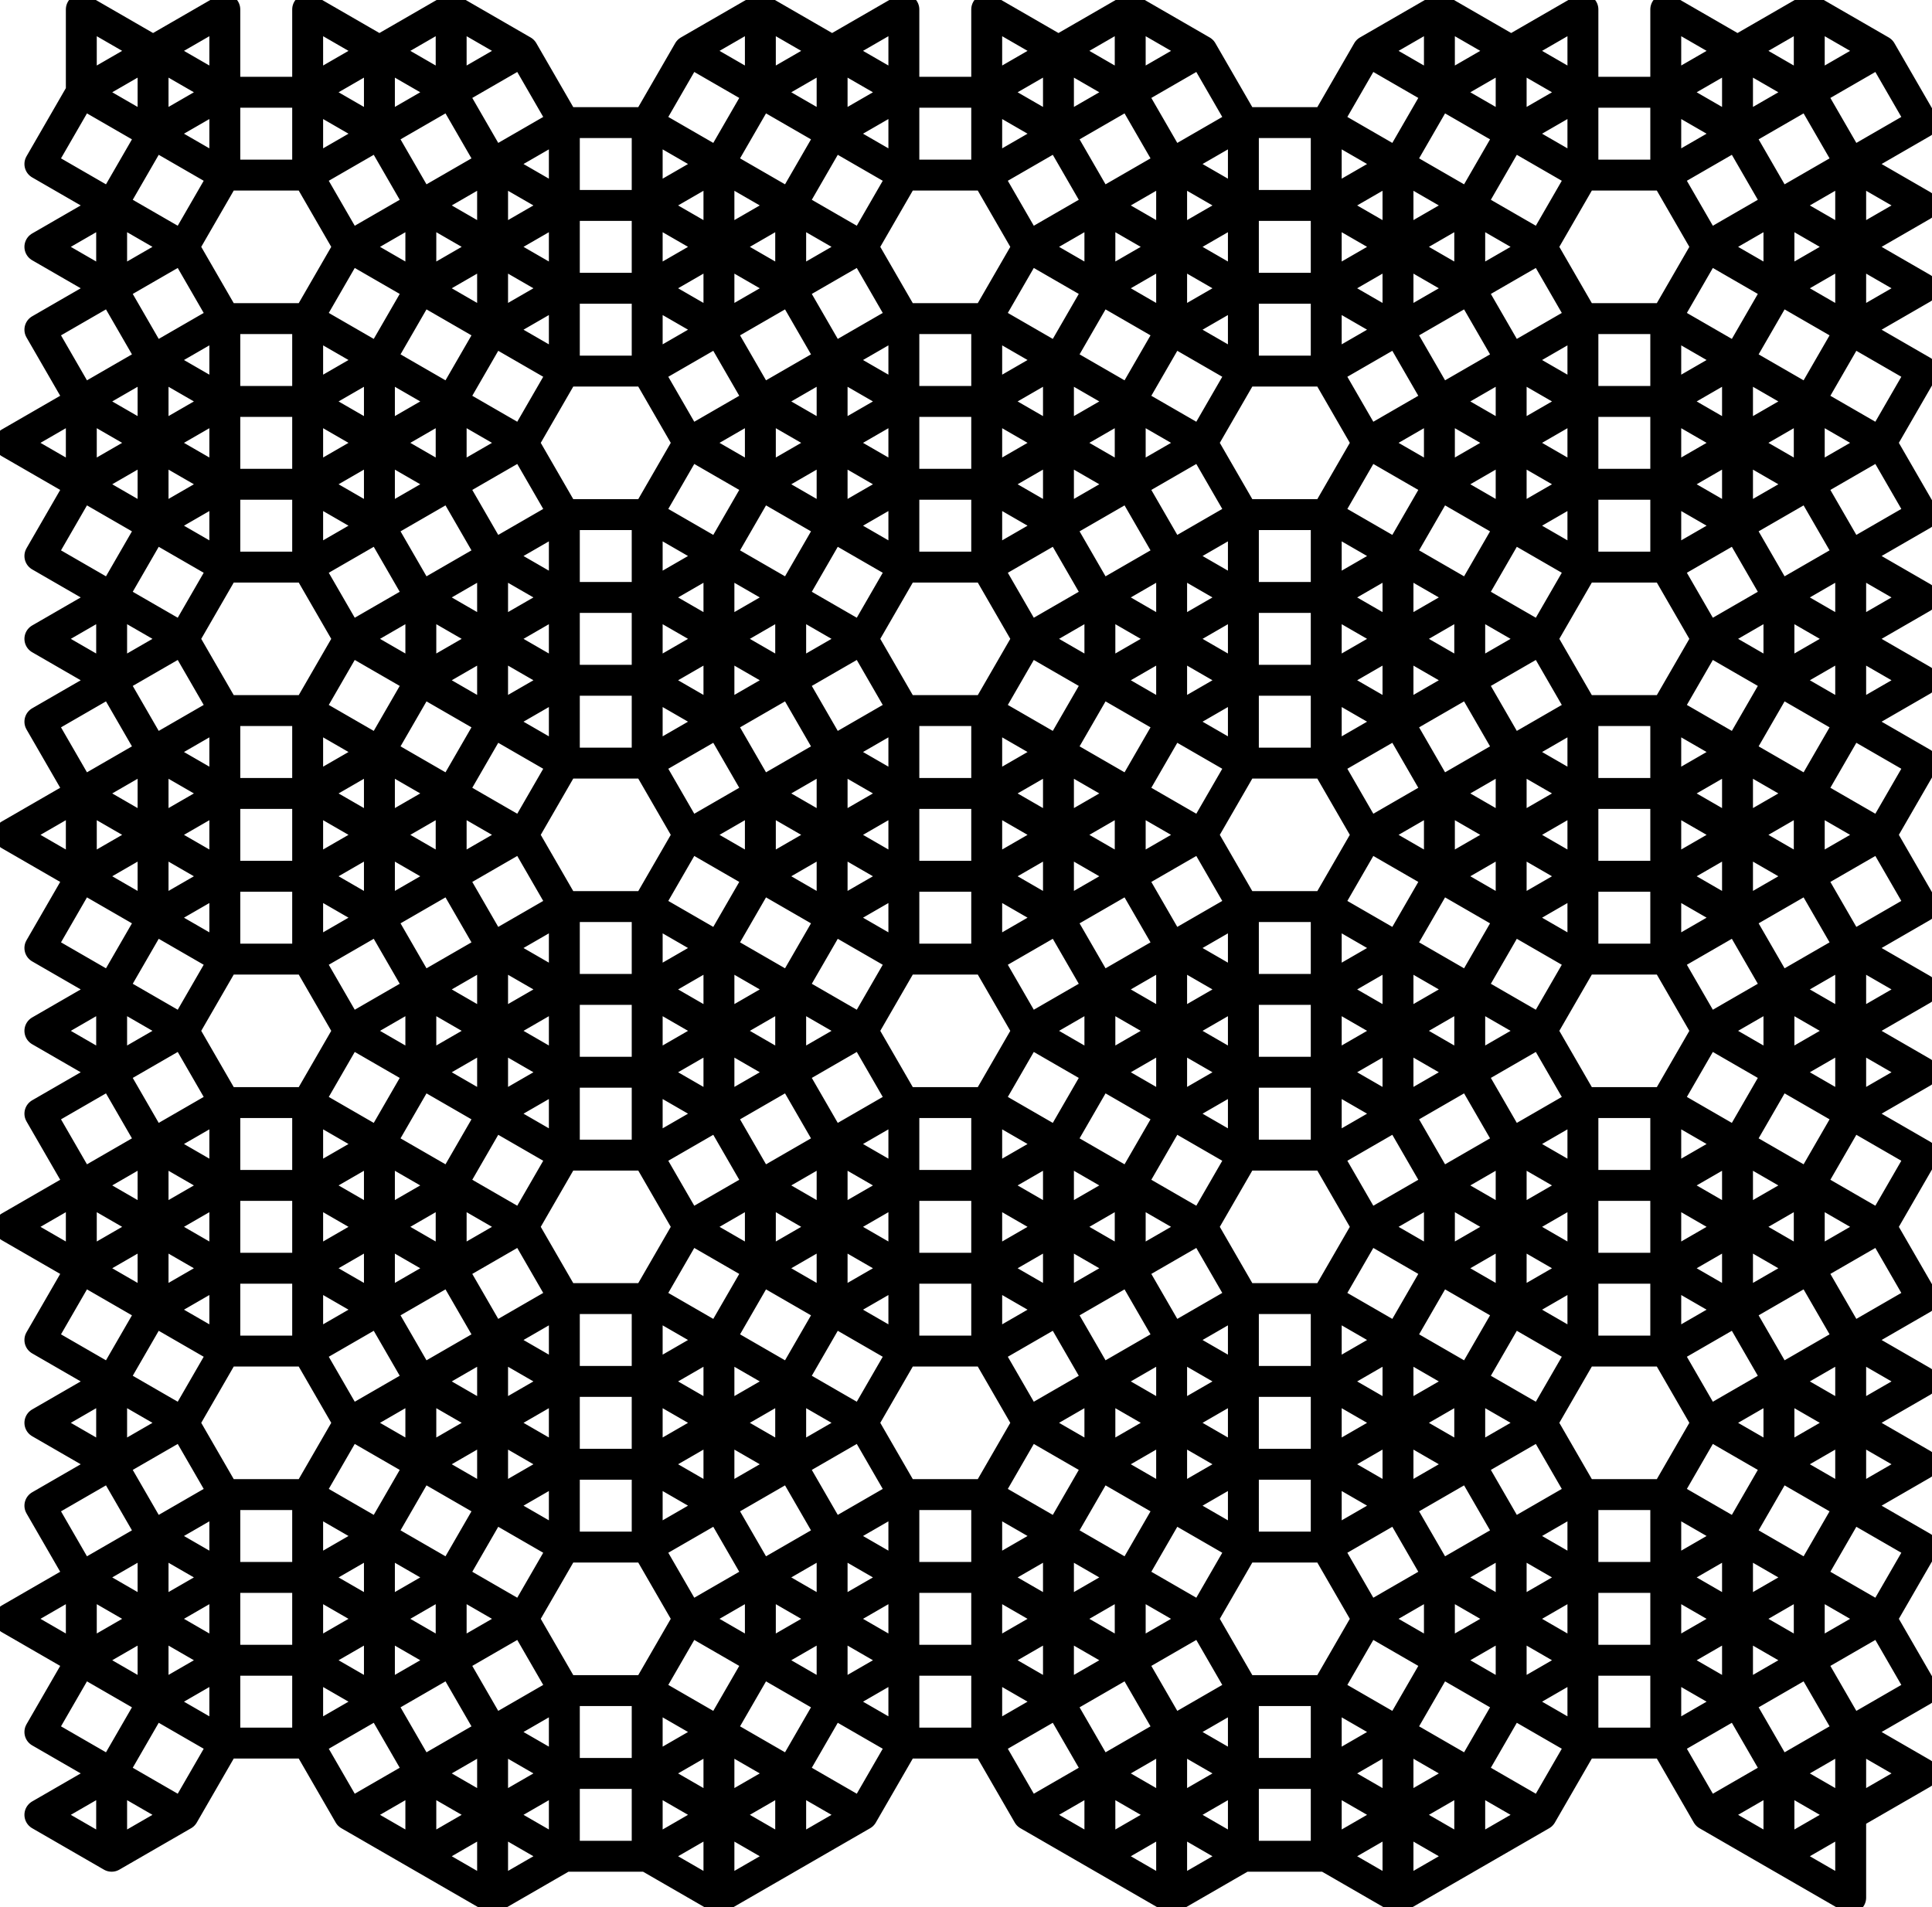 <?xml version="1.0" encoding="UTF-8" standalone="no"?>
<svg
   xmlns:dc="http://purl.org/dc/elements/1.1/"
   xmlns:cc="http://creativecommons.org/ns#"
   xmlns:rdf="http://www.w3.org/1999/02/22-rdf-syntax-ns#"
   xmlns:svg="http://www.w3.org/2000/svg"
   xmlns="http://www.w3.org/2000/svg"
   xmlns:sodipodi="http://sodipodi.sourceforge.net/DTD/sodipodi-0.dtd"
   xmlns:inkscape="http://www.inkscape.org/namespaces/inkscape"
   inkscape:version="1.0beta1 (32d4812, 2019-09-19)"
   sodipodi:docname="3-uniform_36.svg"
   id="c:\kuniform\3u\3-uniform_36.svg"
   height="987.256"
   width="1000.0"
   version="1.0">
  <defs
     id="defs117735" />
  <sodipodi:namedview
     inkscape:current-layer="c:\kuniform\3u\3-uniform_36.svg"
     inkscape:window-maximized="1"
     inkscape:window-y="23"
     inkscape:window-x="0"
     inkscape:cy="430.79884"
     inkscape:cx="423.41263"
     inkscape:zoom="0.60678067"
     showgrid="false"
     id="namedview117733"
     inkscape:window-height="1005"
     inkscape:window-width="1680"
     inkscape:pageshadow="2"
     inkscape:pageopacity="0"
     guidetolerance="10"
     gridtolerance="10"
     objecttolerance="10"
     borderopacity="1"
     inkscape:document-rotation="0"
     bordercolor="#666666"
     pagecolor="#ffffff" />
  <!-- X Coordinate transform: fx(x)=(x+95.48352)*0.8576572-->
  <!-- Y Coordinate transform: fy(y)=(1078.9036-y)*0.8576572 -->
  <path
     d="m 57.784,918.045 -37.137,21.441 m 74.275,0 L 57.784,918.045 20.647,896.603 M 957.912,84.908 995.05,106.349 M 899.333,69.212 V 26.329 m -841.549,80.02 -37.137,21.442 m 900.127,833.137 37.138,-21.442 m 0,-42.883 37.138,21.442 m -74.276,0 v 42.883 m -37.137,-21.442 37.137,-21.441 37.138,-21.442 37.138,-21.441 m -74.276,-768.813 37.138,21.442 37.138,21.441 M 782.175,26.329 819.312,47.77 M 57.784,149.232 20.647,127.791 m 0,42.883 37.137,-21.442 37.138,-21.441 21.441,-37.138 V 47.77 4.887 M 233.522,47.77 V 4.887 M 159.246,47.77 196.384,69.212 M 270.659,26.329 233.522,47.77 196.384,69.212 159.246,90.653 H 116.363 L 79.226,69.212 42.088,47.77 M 79.226,69.212 V 26.329 M 42.088,859.466 v -42.883 m 37.138,64.324 37.137,-21.441 m 101.462,58.579 v 42.883 M 957.912,170.674 995.05,149.232 M 862.195,47.77 l 37.138,21.442 21.441,37.137 v 42.883 M 995.05,192.115 957.912,170.674 920.774,149.232 883.637,127.791 862.195,90.653 V 47.77 4.887 M 745.037,47.77 V 4.887 M 936.47,859.466 v -42.883 m -74.275,42.883 37.138,21.441 M 707.899,26.329 l 37.138,21.441 37.138,21.442 37.137,21.441 h 42.883 L 899.333,69.212 936.47,47.77 973.608,26.329 M 760.733,918.045 v 42.883 M 79.226,795.141 v 42.883 42.883 l -21.442,37.138 v 42.883 m -37.137,-64.325 21.441,-37.137 37.138,-21.442 37.137,-21.441 m 42.883,42.883 37.138,21.441 M 936.47,47.77 V 4.887 m -681.507,891.716 37.138,21.442 M 393.563,47.77 V 4.887 M 42.088,250.694 v -42.883 m 37.138,-21.441 37.137,21.441 m 138.6,-122.903 37.138,21.441 m -74.276,42.883 V 106.349 M 57.784,309.273 20.647,330.715 M 57.784,352.156 20.647,330.715 M 42.088,453.618 V 410.735 M 57.784,758.004 20.647,736.562 m 37.137,-21.441 -37.137,21.441 m 21.441,-80.02 V 613.659 M 57.784,512.197 20.647,533.638 M 57.784,555.08 20.647,533.638 m 937.265,245.807 37.138,-21.441 m -37.138,-64.325 37.138,21.442 m -37.138,-427.289 37.138,21.441 m -37.138,64.324 37.138,-21.441 M 957.912,576.521 995.05,555.08 m -37.138,-64.324 37.138,21.441 m -95.717,282.944 v 42.883 42.883 l 21.441,37.138 37.138,21.441 37.138,-21.441 m -212.875,-37.138 37.137,-21.441 m -132.854,58.579 37.138,21.441 37.137,21.442 m -601.487,-144.345 37.138,21.441 37.138,21.442 M 116.363,4.887 79.226,26.329 42.088,47.77 m 292.895,870.275 37.138,21.441 37.138,21.442 M 936.47,250.694 v -42.883 m -74.275,0 37.138,-21.441 M 584.996,47.77 V 4.887 m 175.737,144.345 v -42.883 m -74.275,0 37.138,-21.441 M 430.7,26.329 467.838,47.77 M 430.7,69.212 V 26.329 m -95.717,80.02 37.138,-21.441 M 79.226,272.135 V 229.253 186.37 L 57.784,149.232 V 106.349 L 79.226,69.212 116.363,47.77 m 42.883,160.041 37.138,-21.441 M 292.101,149.232 254.963,127.791 217.825,106.349 196.384,69.212 V 26.329 M 79.226,475.059 v -42.882 -42.883 m -58.579,304.385 37.137,21.442 37.138,21.441 21.441,37.138 v 42.883 42.883 42.883 L 94.922,939.486 57.784,960.928 20.647,939.486 M 79.226,677.983 V 635.1 592.218 m 841.548,165.786 37.138,-21.442 37.138,-21.441 m -132.855,101.462 37.138,-21.442 21.441,-37.137 v -42.883 m 15.696,-58.579 v -42.883 m -15.696,-304.386 37.138,21.442 37.138,21.441 M 936.47,453.618 V 410.735 M 920.774,555.08 957.912,533.638 995.05,512.197 M 20.647,84.908 42.088,47.77 V 4.887 m 527.212,956.041 37.137,-21.442 37.138,-21.441 m 101.462,-58.579 37.138,-21.442 37.137,-21.441 m -585.79,0 v 42.883 l 21.441,37.137 v 42.883 42.883 m 37.138,-21.441 V 918.045 875.162 L 270.659,838.024 233.522,816.583 196.384,795.141 159.246,773.7 H 116.363 L 79.226,795.141 42.088,816.583 4.95,838.024 m 404.309,80.021 v 42.883 m -191.434,0 37.138,-21.442 37.138,-21.441 h 42.882 l 37.138,-21.442 m -191.433,42.883 37.137,-21.441 37.138,-21.442 37.138,-21.441 h 42.882 l 37.138,21.441 37.138,21.442 37.137,21.441 M 899.333,272.135 V 229.253 186.37 l 21.441,-37.138 37.138,-21.441 37.138,-21.442 m -74.276,245.807 v -42.883 l -21.441,-37.138 -37.138,-21.441 m -80.02,-64.324 37.137,21.441 M 510.721,47.77 547.858,69.212 m 58.579,15.696 37.138,21.441 m 80.021,64.325 V 127.791 84.908 L 745.037,47.77 782.175,26.329 819.312,4.887 m -484.329,144.345 37.138,-21.441 37.138,-21.442 M 20.647,373.597 57.784,352.156 94.922,330.715 116.363,293.577 V 250.694 207.811 164.928 L 94.922,127.791 57.784,106.349 20.647,84.908 m 138.599,165.786 37.138,-21.441 37.138,-21.442 M 116.363,410.735 79.226,389.294 57.784,352.156 v -42.883 l 21.442,-37.138 37.137,-21.441 M 20.647,576.521 57.784,555.08 94.922,533.638 116.363,496.501 V 453.618 410.735 367.852 L 94.922,330.715 57.784,309.273 20.647,287.832 m 95.716,368.71 -37.137,21.441 -21.442,37.138 v 42.883 l 21.442,37.137 37.137,21.442 h 42.883 l 37.138,-21.442 M 116.363,613.659 79.226,592.218 57.784,555.08 v -42.883 l 21.442,-37.138 37.137,-21.441 m -95.716,37.138 37.137,21.441 37.138,21.441 21.441,37.138 v 42.883 42.883 42.883 l -21.441,37.137 -37.138,21.442 -37.137,21.441 m 974.403,-107.207 -37.138,21.441 -37.138,21.442 -37.137,21.441 -21.442,37.138 v 42.883 42.883 42.883 l 21.442,37.137 37.137,21.442 37.138,21.441 M 899.333,677.983 V 635.1 592.218 m 0,-117.159 V 432.177 389.294 M 995.05,63.466 973.608,26.329 936.47,4.887 899.333,26.329 862.195,47.77 H 819.312 L 782.175,69.212 M 569.3,918.045 v 42.883 m 37.137,-64.325 37.138,21.442 h 42.883 l 37.138,-21.442 m -191.434,42.883 37.138,-21.441 37.137,-21.442 37.138,-21.441 h 42.883 l 37.138,21.441 37.137,21.442 37.138,21.441 m -15.696,-144.345 37.137,21.442 h 42.883 l 37.138,21.441 37.137,21.442 21.442,37.137 v 42.883 42.883 M 745.037,816.583 v 42.883 l -21.441,37.137 v 42.883 42.883 M 995.05,875.162 973.608,838.024 936.47,816.583 899.333,795.141 862.195,773.7 h -42.883 l -37.137,21.441 -37.138,21.442 -37.138,21.441 -21.441,37.138 v 42.883 42.883 M 995.05,395.039 957.912,373.597 920.774,352.156 883.637,330.715 862.195,293.577 v -42.883 -42.883 -42.883 l 21.442,-37.137 37.137,-21.442 37.138,-21.441 37.138,-21.442 m -250.013,144.345 37.138,21.442 37.137,21.441 M 356.425,26.329 393.563,47.77 430.7,69.212 467.838,90.653 h 42.883 L 547.858,69.212 584.996,47.77 622.134,26.329 m -52.834,80.02 37.137,21.442 37.138,21.441 m -388.612,21.442 37.138,-21.442 h 42.882 l 37.138,21.442 M 467.838,4.887 V 47.77 90.653 l -21.442,37.138 -37.137,21.441 -37.138,21.442 -37.138,21.441 H 292.101 L 254.963,170.674 217.825,149.232 180.688,127.791 159.246,90.653 V 47.77 4.887 m 37.138,267.248 -37.138,-21.441 H 116.363 L 79.226,229.253 42.088,207.811 20.647,170.674 M 159.246,4.887 l 37.138,21.442 37.138,21.441 21.441,37.138 v 42.883 42.883 l -21.441,37.137 v 42.883 M 4.95,229.253 l 37.138,21.441 37.138,21.441 37.137,21.442 h 42.883 l 37.138,-21.442 37.138,-21.441 37.137,-21.441 21.442,-37.138 V 149.232 106.349 63.466 L 270.659,26.329 233.522,4.887 196.384,26.329 159.246,47.77 H 116.363 L 79.226,26.329 42.088,4.887 m 820.107,651.655 37.138,21.441 21.441,37.138 37.138,21.441 37.138,21.442 M 862.195,613.659 899.333,592.218 920.774,555.08 v -42.883 m 74.276,-42.883 -37.138,21.442 -37.138,21.441 -37.137,21.441 -21.442,37.138 v 42.883 42.883 42.883 l 21.442,37.137 37.137,21.442 37.138,21.441 37.138,21.442 m -132.855,-390.152 37.138,-21.441 21.441,-37.138 37.138,-21.441 37.138,-21.442 m -132.855,144.345 37.138,21.441 21.441,37.138 37.138,21.441 37.138,21.442 m 0,42.883 -37.138,-21.442 -37.138,-21.441 -37.137,-21.442 -21.442,-37.137 v -42.883 -42.883 -42.883 l 21.442,-37.137 37.137,-21.442 37.138,-21.441 37.138,-21.442 M 217.825,758.004 v -42.883 m 37.138,64.324 37.138,-21.441 M 430.7,880.907 467.838,859.466 m -74.275,0 V 816.583 M 862.195,4.887 899.333,26.329 936.47,47.77 957.912,84.908 v 42.883 42.883 l -21.442,37.137 -37.137,21.442 -37.138,21.441 h -42.883 l -37.137,21.441 m -95.717,-122.903 37.138,21.442 21.441,37.137 v 42.883 M 686.458,106.349 v 42.883 42.883 l 21.441,37.138 37.138,21.441 37.138,21.441 37.137,21.442 h 42.883 l 37.138,-21.442 37.137,-21.441 37.138,-21.441 21.442,-37.138 M 569.3,149.232 V 106.349 L 547.858,69.212 V 26.329 m 138.6,80.02 V 63.466 l 21.441,-37.137 37.138,-21.442 37.138,21.442 v 42.883 l -21.442,37.137 -37.137,21.442 -37.138,21.441 h -42.883 l -37.138,21.442 M 510.721,4.887 V 47.77 90.653 l 21.441,37.138 37.138,21.441 37.137,21.442 37.138,21.441 h 42.883 l 37.138,-21.441 37.137,-21.442 37.138,-21.441 21.441,-37.138 V 47.77 4.887 m -660.066,405.848 37.138,-21.441 m -37.138,64.324 37.138,21.441 m -37.138,181.483 37.138,21.441 m -37.138,-64.324 37.138,-21.441 m 314.337,267.248 37.137,21.441 m 37.138,-21.441 v -42.883 m 175.737,-58.579 v -42.883 m -505.77,-21.442 v 42.883 42.883 l -21.441,37.138 -37.138,21.441 -37.138,21.442 H 116.363 L 79.226,838.024 42.088,816.583 20.647,779.445 m 314.336,-21.441 37.138,21.441 m 95.717,37.138 -37.138,21.441 -37.137,21.442 -21.442,37.137 v 42.883 42.883 M 430.7,186.37 l 37.138,21.441 m -74.275,42.883 V 207.811 M 217.825,352.156 v -42.883 m 37.138,-21.441 37.138,21.441 m -271.454,64.324 21.441,37.138 37.138,21.442 37.137,21.441 h 42.883 l 37.138,-21.441 37.138,-21.442 M 217.825,555.08 V 512.197 M 20.647,693.679 42.088,656.542 79.226,635.1 116.363,613.659 h 42.883 l 37.138,21.441 37.138,21.442 m 58.579,58.579 -37.138,-21.442 -21.441,-37.137 v -42.883 m 548.653,64.324 37.137,-21.441 m -37.137,-64.324 37.137,21.441 m -37.137,-224.365 37.137,21.441 m -308.591,405.848 37.137,21.441 37.138,21.442 21.441,37.137 v 42.883 42.883 M 430.7,795.141 l 37.138,21.442 h 42.883 l 37.137,-21.442 m 58.579,-15.696 37.138,-21.441 m 80.021,21.441 v -42.883 -42.883 m -388.613,21.442 37.138,21.441 37.138,21.442 M 760.733,352.156 v -42.883 m -74.275,0 37.138,-21.441 M 510.721,207.811 547.858,186.37 m 37.138,64.324 V 207.811 M 467.838,250.694 430.7,229.253 393.563,207.811 372.121,170.674 V 127.791 84.908 L 393.563,47.77 430.7,26.329 m -95.717,282.944 37.138,-21.441 m -351.474,0 21.441,-37.138 37.138,-21.441 37.137,-21.442 h 42.883 l 37.138,21.442 37.138,21.441 21.441,37.138 v 42.883 42.882 m -21.441,80.021 v -42.883 l 21.441,-37.138 37.138,-21.441 M 254.963,576.521 V 533.638 490.756 M 4.95,635.1 42.088,613.659 79.226,592.218 116.363,570.776 h 42.883 l 37.138,21.442 37.138,21.441 37.137,21.441 21.442,37.138 v 42.883 42.883 42.883 l -21.442,37.137 -37.137,21.442 -37.138,21.441 -37.138,21.442 H 116.363 L 79.226,880.907 42.088,859.466 4.95,838.024 M 745.037,656.542 782.175,635.1 819.312,613.659 h 42.883 l 37.138,21.441 37.137,21.442 21.442,37.137 v 42.883 42.883 l -21.442,37.138 -37.137,21.441 -37.138,21.442 h -42.883 l -37.137,-21.442 -37.138,-21.441 -21.441,-37.138 -37.138,-21.441 m 0,-42.883 37.138,-21.442 21.441,-37.137 v -42.883 m 15.696,-58.579 v -42.883 m -15.696,-101.462 37.138,21.442 37.137,21.441 M 643.575,960.928 V 918.045 875.162 L 622.134,838.024 584.996,816.583 547.858,795.141 510.721,773.7 h -42.883 l -37.138,21.441 -37.137,21.442 -37.138,21.441 -21.442,37.138 v 42.883 42.883 M 569.3,758.004 l 37.137,-21.442 37.138,-21.441 m -271.454,-21.442 -37.138,21.442 h -42.882 l -37.138,21.441 -37.138,21.442 -21.441,37.137 v 42.883 42.883 l 21.441,37.138 37.138,21.441 37.138,21.442 m 42.882,0 37.138,-21.442 37.138,-21.441 21.441,-37.138 V 838.024 795.141 L 409.259,758.004 V 715.121 M 180.688,939.486 159.246,902.349 V 859.466 816.583 773.7 l 21.442,-37.138 37.137,-21.441 37.138,-21.442 37.138,-21.441 h 42.882 l 37.138,21.441 37.138,21.442 37.137,21.441 21.442,37.138 v 42.883 42.883 42.883 l -21.442,37.137 -37.137,21.442 -37.138,21.441 -37.138,-21.441 h -42.882 l -37.138,21.441 -37.138,-21.441 z m 601.487,-464.427 37.137,-21.441 h 42.883 l 37.138,-21.441 37.137,-21.442 21.442,-37.138 V 330.715 287.832 L 936.47,250.694 899.333,229.253 862.195,207.811 h -42.883 l -37.137,21.442 -37.138,21.441 -21.441,37.138 v 42.883 42.882 m -37.138,-21.441 37.138,21.441 21.441,37.138 v 42.883 m -138.6,-165.786 37.138,21.441 M 510.721,4.887 l 37.137,21.442 37.138,21.441 21.441,37.138 v 42.883 42.883 l -21.441,37.137 -37.138,21.442 -37.137,21.441 m -80.021,21.441 37.138,-21.441 h 42.883 l 37.137,21.441 m -212.875,80.021 37.138,-21.441 37.138,-21.442 M 4.95,432.177 l 37.138,21.441 37.138,21.441 37.137,21.442 h 42.883 l 37.138,-21.442 37.138,-21.441 37.137,-21.441 21.442,-37.138 V 352.156 309.273 266.39 L 270.659,229.253 233.522,207.811 196.384,186.37 159.246,164.928 H 116.363 L 79.226,186.37 42.088,207.811 4.95,229.253 m 15.697,261.503 21.441,-37.138 37.138,-21.441 37.137,-21.442 h 42.883 l 37.138,21.442 37.138,21.441 21.441,37.138 37.138,21.441 m 0,42.883 -37.138,21.441 -21.441,37.138 -37.138,21.441 -37.138,21.442 H 116.363 L 79.226,635.1 42.088,613.659 20.647,576.521 M 4.95,635.1 l 37.138,21.442 37.138,21.441 37.137,21.442 h 42.883 l 37.138,-21.442 37.138,-21.441 37.137,-21.442 21.442,-37.137 V 555.08 512.197 469.314 L 270.659,432.177 233.522,410.735 196.384,389.294 159.246,367.852 H 116.363 L 79.226,389.294 42.088,410.735 4.95,432.177 M 995.05,672.238 973.608,635.1 936.47,613.659 899.333,592.218 862.195,570.776 h -42.883 l -37.137,21.442 -37.138,21.441 -37.138,21.441 -21.441,37.138 v 42.883 42.883 42.883 l 21.441,37.137 37.138,21.442 37.138,21.441 37.137,21.442 h 42.883 l 37.138,-21.442 37.137,-21.441 37.138,-21.442 21.442,-37.137 M 723.596,576.521 V 533.638 490.756 M 569.3,715.121 v 42.883 l -21.442,37.137 v 42.883 42.883 l 21.442,37.138 37.137,21.441 37.138,21.442 m 42.883,0 37.138,-21.442 37.137,-21.441 21.442,-37.138 V 838.024 795.141 L 760.733,758.004 723.596,736.562 686.458,715.121 H 643.575 L 606.437,693.679 M 510.721,816.583 V 773.7 l 21.441,-37.138 37.138,-21.441 37.137,-21.442 37.138,-21.441 h 42.883 l 37.138,21.441 37.137,21.442 37.138,21.441 21.441,37.138 v 42.883 42.883 42.883 l -21.441,37.137 -37.138,21.442 -37.137,21.441 -37.138,-21.441 H 643.575 L 606.437,982.369 569.3,960.928 532.162,939.486 510.721,902.349 V 859.466 Z M 995.05,266.39 973.608,229.253 936.47,207.811 899.333,186.37 862.195,164.928 h -42.883 l -37.137,21.442 -37.138,21.441 -37.138,21.442 -21.441,37.137 v 42.883 42.883 42.883 l 21.441,37.138 37.138,21.441 37.138,21.441 37.137,21.442 h 42.883 l 37.138,-21.442 37.137,-21.441 37.138,-21.441 21.442,-37.138 m -425.75,-85.766 37.137,21.442 37.138,21.441 M 409.259,149.232 V 106.349 L 430.7,69.212 467.838,47.77 h 42.883 l 37.137,-21.441 37.138,-21.442 37.138,21.442 21.441,37.137 v 42.883 42.883 42.883 l -21.441,37.138 -37.138,21.441 -37.138,21.441 -37.137,21.442 H 467.838 L 430.7,272.135 393.563,250.694 356.425,229.253 334.983,192.115 V 149.232 106.349 63.466 L 356.425,26.329 393.563,4.887 430.7,26.329 467.838,4.887 M 409.259,352.156 V 309.273 L 430.7,272.135 V 229.253 186.37 l -21.441,-37.138 -37.138,-21.441 -37.138,-21.442 h -42.882 l -37.138,21.442 -37.138,21.441 -21.441,37.138 v 42.883 42.882 l 21.441,37.138 37.138,21.442 37.138,21.441 h 42.882 l 37.138,21.441 m -154.296,-21.441 37.138,21.441 37.138,21.442 h 42.882 l 37.138,-21.442 37.138,-21.441 37.137,-21.441 21.442,-37.138 V 250.694 207.811 164.928 L 446.396,127.791 409.259,106.349 372.121,84.908 334.983,63.466 h -42.882 l -37.138,21.442 -37.138,21.441 -37.137,21.442 -21.442,37.137 v 42.883 42.883 42.883 l 21.442,37.138 z m 468.633,160.041 37.138,-21.441 21.441,-37.138 37.138,-21.441 37.137,-21.442 h 42.883 l 37.138,21.442 37.137,21.441 21.442,37.138 v 42.882 42.883 L 936.47,613.659 899.333,635.1 862.195,656.542 H 819.312 L 782.175,635.1 745.037,613.659 723.596,576.521 686.458,555.08 M 995.05,469.314 973.608,432.177 936.47,410.735 899.333,389.294 862.195,367.852 h -42.883 l -37.137,21.442 -37.138,21.441 -37.138,21.442 -21.441,37.137 v 42.883 42.883 42.883 l 21.441,37.137 37.138,21.442 37.138,21.441 37.137,21.442 h 42.883 L 899.333,677.983 936.47,656.542 973.608,635.1 995.05,597.963 M 393.563,656.542 V 613.659 M 569.3,352.156 V 309.273 L 547.858,272.135 V 229.253 186.37 l 21.442,-37.138 37.137,-21.441 37.138,-21.442 h 42.883 l 37.138,21.442 37.137,21.441 21.442,37.138 v 42.883 42.882 l -21.442,37.138 -37.137,21.442 -37.138,21.441 h -42.883 l -37.138,21.441 m -74.275,-42.882 -21.441,-37.138 v -42.883 -42.883 -42.883 l 21.441,-37.137 37.138,-21.442 37.137,-21.441 37.138,-21.442 h 42.883 l 37.138,21.442 37.137,21.441 37.138,21.442 21.441,37.137 v 42.883 42.883 42.883 l -21.441,37.138 -37.138,21.441 -37.137,21.441 -37.138,21.442 H 643.575 L 606.437,373.597 569.3,352.156 Z m -197.179,181.482 37.138,-21.441 m 138.6,165.786 37.137,21.441 m 37.138,-21.441 V 613.659 M 430.7,677.983 V 635.1 592.218 m 80.021,-224.366 h -42.883 l -37.138,21.442 -37.137,21.441 -37.138,21.442 -21.442,37.137 v 42.883 42.883 42.883 l 21.442,37.137 37.138,21.442 37.137,21.441 37.138,21.442 h 42.883 l 37.137,-21.442 37.138,-21.441 37.138,-21.442 21.441,-37.137 V 555.08 512.197 469.314 l -21.441,-37.137 -37.138,-21.442 -37.138,-21.441 z m -80.021,21.442 37.138,21.441 m -132.855,144.345 37.138,-21.442 37.138,-21.441 m 58.579,144.345 -37.138,21.441 -21.441,37.138 -37.138,21.441 -37.138,21.442 H 292.101 L 254.963,736.562 217.825,715.121 196.384,677.983 V 635.1 592.218 l 21.441,-37.138 37.138,-21.442 37.138,-21.441 h 42.882 l 37.138,21.441 37.138,21.442 m 197.178,21.441 37.138,-21.441 m -37.138,-64.324 37.138,21.441 m -132.854,101.462 37.137,21.441 37.138,21.442 21.441,37.137 v 42.883 42.883 l -21.441,37.138 -37.138,21.441 -37.137,21.442 H 467.838 L 430.7,838.024 393.563,816.583 372.121,779.445 V 736.562 693.679 L 393.563,656.542 430.7,635.1 467.838,613.659 M 584.996,453.618 v -42.883 m -74.275,0 37.137,-21.441 m -154.295,64.324 37.137,-21.441 37.138,-21.442 h 42.883 l 37.137,21.442 37.138,21.441 m -191.433,-42.883 37.137,21.442 37.138,21.441 M 430.7,475.059 v -42.882 -42.883 l -21.441,-37.138 -37.138,-21.441 -37.138,-21.442 h -42.882 l -37.138,21.442 -37.138,21.441 -21.441,37.138 v 42.883 42.882 l 21.441,37.138 37.138,21.441 37.138,21.442 h 42.882 l 37.138,21.441 m 74.275,-42.883 21.442,37.138 v 42.883 42.883 42.883 l -21.442,37.137 -37.137,21.442 -37.138,21.441 -37.138,21.442 h -42.882 l -37.138,-21.442 -37.138,-21.441 -37.137,-21.442 -21.442,-37.137 v -42.883 -42.883 -42.883 l 21.442,-37.138 37.137,-21.441 37.138,-21.441 37.138,-21.442 h 42.882 l 37.138,21.442 37.138,21.441 z m 122.904,21.442 37.137,-21.442 37.138,-21.441 h 42.883 l 37.138,21.441 37.137,21.442 21.442,37.138 v 42.882 42.883 l -21.442,37.138 -37.137,21.441 -37.138,21.442 H 643.575 L 606.437,736.562 569.3,715.121 547.858,677.983 V 635.1 592.218 m -37.137,-21.442 h -42.883 l -37.138,21.442 -37.137,21.441 -37.138,21.441 -21.442,37.138 v 42.883 42.883 42.883 l 21.442,37.137 37.138,21.442 37.137,21.441 37.138,21.442 h 42.883 l 37.137,-21.442 37.138,-21.441 37.138,-21.442 21.441,-37.137 V 758.004 715.121 672.238 L 622.134,635.1 584.996,613.659 547.858,592.218 Z m 37.137,-95.717 v -42.882 -42.883 l 21.442,-37.138 37.137,-21.441 37.138,-21.442 h 42.883 l 37.138,21.442 37.137,21.441 21.442,37.138 v 42.883 42.882 l -21.442,37.138 -37.137,21.441 -37.138,21.442 H 643.575 L 606.437,533.638 569.3,512.197 m -58.579,-58.579 37.137,21.441 m 37.138,-21.441 21.441,37.138 v 42.882 42.883 l -21.441,37.138 -37.138,21.441 -37.137,21.442 H 467.838 L 430.7,635.1 393.563,613.659 372.121,576.521 v -42.883 -42.882 l 21.442,-37.138 v -42.883 l -21.442,-37.138 v -42.882 -42.883 l 21.442,-37.138 37.137,-21.441 37.138,-21.442 h 42.883 l 37.137,21.442 37.138,21.441 21.441,37.138 v 42.883 42.882 l -21.441,37.138 -37.138,21.442 -37.137,21.441 h -42.883 l -37.138,21.441 -21.441,37.138 v 42.883 l 21.441,37.138 37.138,21.441 h 42.883 L 547.858,592.218 569.3,555.08 v -42.883 l -21.442,-37.138 m -80.02,21.442 -21.442,37.137 -37.137,21.442 -37.138,21.441 -37.138,21.442 H 292.101 L 254.963,576.521 217.825,555.08 180.688,533.638 159.246,496.501 v -42.883 -42.883 -42.883 l 21.442,-37.137 37.137,-21.442 37.138,-21.441 37.138,-21.442 h 42.882 l 37.138,21.442 37.138,21.441 37.137,21.442 21.442,37.137 v 42.883 42.883 z m 64.324,37.137 -21.441,37.138 v 42.883 42.883 42.883 l 21.441,37.137 37.138,21.442 37.137,21.441 37.138,21.442 h 42.883 l 37.138,-21.442 37.137,-21.441 37.138,-21.442 21.441,-37.137 V 656.542 613.659 570.776 L 797.871,533.638 760.733,512.197 723.596,490.756 686.458,469.314 H 643.575 L 606.437,490.756 569.3,512.197 Z M 510.721,496.501 H 467.838 L 430.7,475.059 393.563,453.618 356.425,432.177 334.983,395.039 V 352.156 309.273 266.39 l 21.442,-37.137 37.138,-21.442 37.137,-21.441 37.138,-21.442 h 42.883 l 37.137,21.442 37.138,21.441 37.138,21.442 21.441,37.137 v 42.883 42.883 42.883 l -21.441,37.138 -37.138,21.441 -37.138,21.441 z m 0,0 21.441,37.137 37.138,21.442 37.137,21.441 37.138,21.442 h 42.883 l 37.138,-21.442 37.137,-21.441 37.138,-21.442 21.441,-37.137 V 453.618 410.735 367.852 L 797.871,330.715 760.733,309.273 723.596,287.832 686.458,266.39 h -42.883 l -37.138,21.442 -37.137,21.441 -37.138,21.442 -21.441,37.137 v 42.883 42.883 z M 57.784,918.045 20.647,896.603 42.088,859.466 79.226,880.907 Z m 0,0 21.442,-37.138 37.137,21.442 -21.441,37.137 z M 936.47,47.77 957.912,84.908 920.774,106.349 899.333,69.212 Z M 79.226,69.212 116.363,90.653 94.922,127.791 57.784,106.349 Z M 116.363,47.77 h 42.883 v 42.883 h -42.883 z m 841.549,848.833 -21.442,-37.137 37.138,-21.442 21.442,37.138 z m 0,0 -37.138,21.442 -21.441,-37.138 37.137,-21.441 z m -37.138,21.442 -37.137,21.441 -21.442,-37.137 37.138,-21.442 z M 899.333,69.212 920.774,106.349 883.637,127.791 862.195,90.653 Z M 862.195,47.77 V 90.653 H 819.312 V 47.77 Z M 57.784,149.232 79.226,186.37 42.088,207.811 20.647,170.674 Z m 0,0 37.138,-21.441 21.441,37.137 -37.137,21.442 z M 270.659,26.329 292.101,63.466 254.963,84.908 233.522,47.77 Z m -37.137,21.441 21.441,37.138 -37.138,21.441 -21.441,-37.137 z m -37.138,21.442 21.441,37.137 -37.137,21.442 -21.442,-37.138 z m -80.021,833.137 v -42.883 h 42.883 v 42.883 z m 64.325,37.137 -21.442,-37.137 37.138,-21.442 21.441,37.138 z m 777.224,-768.812 37.138,21.441 -21.442,37.138 -37.138,-21.442 z m 0,0 -21.442,37.137 -37.137,-21.441 21.441,-37.138 z m -37.138,-21.442 -21.441,37.138 -37.138,-21.442 21.442,-37.137 z M 819.312,90.653 797.871,127.791 760.733,106.349 782.175,69.212 Z M 782.175,69.212 760.733,106.349 723.596,84.908 745.037,47.77 Z M 745.037,47.77 723.596,84.908 686.458,63.466 707.899,26.329 Z M 42.088,816.583 20.647,779.445 57.784,758.004 79.226,795.141 Z m 931.52,21.441 -37.138,-21.441 21.442,-37.138 37.138,21.442 z m -111.413,64.325 h -42.883 v -42.883 h 42.883 z m -64.324,37.137 -37.138,-21.441 21.442,-37.138 37.137,21.442 z m -681.508,-80.02 v -42.883 h 42.883 v 42.883 z m 101.462,58.579 -21.441,-37.138 37.138,-21.441 21.441,37.137 z m 74.276,42.883 v -42.883 h 42.882 v 42.883 z M 973.608,229.253 995.05,266.39 957.912,287.832 936.47,250.694 Z M 42.088,47.77 79.226,69.212 57.784,106.349 20.647,84.908 Z M 356.425,26.329 393.563,47.77 372.121,84.908 334.983,63.466 Z m -64.324,37.137 h 42.882 v 42.883 H 292.101 Z M 42.088,250.694 79.226,272.135 57.784,309.273 20.647,287.832 Z m 74.275,-85.766 h 42.883 v 42.883 h -42.883 z m 64.325,-37.137 37.137,21.441 -21.441,37.138 -37.138,-21.442 z M 57.784,352.156 79.226,389.294 42.088,410.735 20.647,373.597 Z M 42.088,453.618 79.226,475.059 57.784,512.197 20.647,490.756 Z M 79.226,795.141 57.784,758.004 94.922,736.562 116.363,773.7 Z M 57.784,715.121 20.647,693.679 42.088,656.542 79.226,677.983 Z M 42.088,613.659 20.647,576.521 57.784,555.08 79.226,592.218 Z m 894.382,202.924 -37.137,-21.442 21.441,-37.137 37.138,21.441 z M 957.912,693.679 936.47,656.542 973.608,635.1 995.05,672.238 Z m 15.696,-58.579 -37.138,-21.441 21.442,-37.138 37.138,21.442 z m -15.696,-261.503 37.138,21.442 -21.442,37.138 -37.138,-21.442 z m 15.696,58.58 21.442,37.137 -37.138,21.442 -21.442,-37.138 z m -287.15,528.751 h -42.883 v -42.883 h 42.883 z M 862.195,859.466 h -42.883 v -42.883 h 42.883 z m -101.462,58.579 -37.137,-21.442 21.441,-37.137 37.138,21.441 z M 116.363,816.583 V 773.7 h 42.883 v 42.883 z m 138.6,80.02 -21.441,-37.137 37.137,-21.442 21.442,37.138 z M 973.608,26.329 995.05,63.466 957.912,84.908 936.47,47.77 Z M 292.101,918.045 v -42.883 h 42.882 v 42.883 z M 957.912,287.832 920.774,309.273 899.333,272.135 936.47,250.694 Z M 862.195,164.928 v 42.883 h -42.883 v -42.883 z m -64.324,-37.137 21.441,37.137 -37.137,21.442 -21.442,-37.138 z M 622.134,26.329 643.575,63.466 606.437,84.908 584.996,47.77 Z m 64.324,37.137 v 42.883 H 643.575 V 63.466 Z M 393.563,47.77 430.7,69.212 409.259,106.349 372.121,84.908 Z m -101.462,58.579 h 42.882 v 42.883 h -42.882 z m -234.317,202.924 21.442,-37.138 37.137,21.442 -21.441,37.138 z m 58.579,-101.462 h 42.883 v 42.883 h -42.883 z m 101.462,-58.579 37.138,21.442 -21.441,37.137 -37.138,-21.441 z m -160.041,202.924 37.138,-21.441 21.441,37.137 -37.137,21.442 z m 0,160.041 21.442,-37.138 37.137,21.442 -21.441,37.137 z m 0,202.924 21.442,-37.138 37.137,21.442 -21.441,37.137 z m 0,-160.041 37.138,-21.442 21.441,37.138 -37.137,21.442 z m 841.549,240.061 -37.138,-21.441 21.442,-37.138 37.137,21.442 z m 58.579,-101.462 -37.138,21.442 -21.441,-37.138 37.137,-21.441 z m 0,-117.158 -21.442,37.138 -37.137,-21.441 21.441,-37.138 z m 0,-202.924 -21.442,37.138 -37.137,-21.441 21.441,-37.138 z m 0,117.159 -37.138,21.441 -21.441,-37.138 37.137,-21.441 z M 686.458,918.045 h -42.883 v -42.883 h 42.883 z M 862.195,816.583 H 819.312 V 773.7 h 42.883 z m -138.599,80.02 -37.138,-21.441 21.441,-37.138 37.138,21.442 z M 159.246,773.7 l 21.442,-37.138 37.137,21.442 -21.441,37.137 z m 37.138,21.441 21.441,-37.137 37.138,21.441 -21.441,37.138 z m 37.138,21.442 21.441,-37.138 37.138,21.442 -21.442,37.137 z m 212.874,122.903 -37.137,-21.441 21.441,-37.138 37.138,21.442 z m -37.137,-21.441 -37.138,-21.442 21.442,-37.137 37.137,21.441 z m -37.138,-21.442 -37.138,-21.441 21.442,-37.138 37.138,21.442 z m 548.653,-587.33 -37.137,21.442 -21.442,-37.138 37.138,-21.442 z M 862.195,207.811 v 42.883 h -42.883 v -42.883 z m -101.462,-58.579 21.442,37.138 -37.138,21.441 -21.441,-37.137 z M 467.838,47.77 h 42.883 v 42.883 h -42.883 z m 117.158,0 21.441,37.138 -37.137,21.441 -21.442,-37.137 z m 101.462,58.579 v 42.883 H 643.575 V 106.349 Z M 430.7,69.212 l 37.138,21.441 -21.442,37.138 -37.137,-21.442 z m -138.599,80.02 h 42.882 v 42.883 H 292.101 Z M 116.363,250.694 h 42.883 v 42.883 h -42.883 z m 138.6,-80.02 37.138,21.441 -21.442,37.138 -37.137,-21.442 z m -138.6,197.178 h 42.883 v 42.883 h -42.883 z m 0,42.883 h 42.883 v 42.883 h -42.883 z m 0,42.883 h 42.883 v 42.883 h -42.883 z m 0,245.807 v -42.883 h 42.883 v 42.883 z m 0,-42.883 v -42.883 h 42.883 v 42.883 z m 0,-42.883 v -42.883 h 42.883 v 42.883 z m 804.411,101.462 -37.137,21.441 -21.442,-37.137 37.138,-21.442 z m 0,-160.041 -21.441,37.138 -37.138,-21.442 21.442,-37.138 z m 0,-202.924 -21.441,37.138 -37.138,-21.442 21.442,-37.137 z m 0,160.041 -37.137,21.441 -21.442,-37.137 37.138,-21.442 z m -388.612,427.289 -21.441,-37.137 37.137,-21.442 21.442,37.138 z m 37.138,-21.441 -21.442,-37.138 37.138,-21.441 21.441,37.137 z m 37.137,-21.442 -21.441,-37.137 37.138,-21.442 21.441,37.138 z M 819.312,773.7 l -37.137,21.441 -21.442,-37.137 37.138,-21.442 z m -37.137,21.441 -37.138,21.442 -21.441,-37.138 37.137,-21.441 z m -37.138,21.442 -37.138,21.441 -21.441,-37.137 37.138,-21.442 z M 862.195,250.694 v 42.883 h -42.883 v -42.883 z m -138.599,-80.02 21.441,37.137 -37.138,21.442 -21.441,-37.138 z M 547.858,69.212 569.3,106.349 532.162,127.791 510.721,90.653 Z m 138.6,80.02 v 42.883 H 643.575 V 149.232 Z M 446.396,127.791 467.838,164.928 430.7,186.37 409.259,149.232 Z m -37.137,21.441 21.441,37.138 -37.137,21.441 -21.442,-37.137 z m -37.138,21.442 21.442,37.137 -37.138,21.442 -21.442,-37.138 z m -212.875,122.903 37.138,-21.442 21.441,37.138 -37.137,21.442 z m 37.138,-21.442 37.138,-21.441 21.441,37.138 -37.138,21.441 z m 37.138,-21.441 37.137,-21.441 21.442,37.137 -37.138,21.442 z m -52.834,485.868 -21.442,-37.137 37.138,-21.442 21.441,37.138 z m 681.507,-37.137 h -42.883 v -42.883 h 42.883 z m 0,-42.883 h -42.883 v -42.883 h 42.883 z m 0,-42.883 h -42.883 v -42.883 h 42.883 z m 0,-245.807 v 42.883 h -42.883 v -42.883 z m 0,42.883 v 42.883 h -42.883 v -42.883 z m 0,42.883 v 42.883 H 819.312 V 453.618 Z M 467.838,902.349 v -42.883 h 42.883 v 42.883 z M 292.101,800.887 v -42.883 h 42.882 v 42.883 z m 64.324,37.137 -21.442,-37.137 37.138,-21.442 21.442,37.138 z m 462.887,-544.447 -21.441,37.138 -37.138,-21.442 21.442,-37.138 z m -37.137,-21.442 -21.442,37.138 -37.137,-21.441 21.441,-37.138 z m -95.717,-5.745 21.441,-37.137 37.138,21.441 -21.441,37.138 z m -138.6,-80.02 -37.137,-21.442 21.441,-37.137 37.138,21.441 z m 37.138,21.441 -37.138,-21.441 21.442,-37.138 37.137,21.442 z m 37.138,21.442 -37.138,-21.442 21.441,-37.137 37.138,21.441 z m -404.309,122.903 -21.441,37.138 -37.138,-21.442 21.442,-37.137 z m 0,160.041 -37.137,21.441 -21.442,-37.137 37.138,-21.442 z m 0,42.883 -21.441,37.138 -37.138,-21.442 21.442,-37.138 z m 15.697,101.462 21.441,37.137 -37.138,21.442 -21.441,-37.138 z m 548.653,21.441 37.137,21.442 -21.441,37.137 -37.138,-21.441 z m -271.454,138.6 v 42.883 h -42.883 v -42.883 z m 95.716,-37.138 37.138,21.442 -21.441,37.137 -37.138,-21.441 z m 37.138,-21.441 h 42.883 v 42.883 h -42.883 z m -351.474,0 v -42.883 h 42.882 v 42.883 z m 101.462,58.579 -21.442,-37.138 37.138,-21.441 21.441,37.137 z m 388.612,-427.289 -21.442,-37.138 37.138,-21.441 21.441,37.137 z M 467.838,207.811 v -42.883 h 42.883 v 42.883 z m -132.855,58.579 21.442,-37.137 37.138,21.441 -21.442,37.138 z m -42.882,42.883 V 266.39 h 42.882 v 42.883 z m -58.579,101.462 -37.138,-21.441 21.441,-37.138 37.138,21.441 z m -15.697,101.462 -21.441,-37.138 37.138,-21.441 21.441,37.138 z m 15.697,101.462 -37.138,-21.441 21.441,-37.138 37.138,21.441 z m 0,42.883 37.137,-21.442 21.442,37.138 -37.138,21.441 z m 548.653,21.441 -21.442,37.138 -37.137,-21.442 21.441,-37.137 z m 15.696,-144.345 21.441,37.138 -37.137,21.442 -21.442,-37.138 z m 0,0 -37.138,-21.441 21.442,-37.138 37.137,21.442 z M 510.721,816.583 H 467.838 V 773.7 h 42.883 z m 37.137,-21.442 21.442,-37.137 37.137,21.441 -21.441,37.138 z m 95.717,-37.137 v -42.883 h 42.883 v 42.883 z M 334.983,672.238 v 42.883 h -42.882 v -42.883 z m 111.413,64.324 21.442,37.138 -37.138,21.441 -21.441,-37.137 z m 335.779,-347.268 -37.138,21.441 -21.441,-37.138 37.137,-21.441 z M 686.458,266.39 v 42.883 H 643.575 V 266.39 Z m -64.324,-37.137 21.441,37.137 -37.138,21.442 -21.441,-37.138 z M 467.838,207.811 h 42.883 v 42.883 h -42.883 z m -74.275,42.883 37.137,21.441 -21.441,37.138 -37.138,-21.441 z m -101.462,58.579 h 42.882 v 42.883 h -42.882 z m -58.579,101.462 21.441,-37.138 37.138,21.442 -21.442,37.138 z m 0,42.883 37.137,-21.441 21.442,37.137 -37.138,21.442 z m 0,160.041 21.441,-37.138 37.138,21.442 -21.442,37.137 z m 490.074,80.02 -37.138,-21.441 21.441,-37.138 37.138,21.442 z m 58.579,-101.461 -37.138,21.441 -21.441,-37.138 37.137,-21.441 z m 0,-117.159 -21.442,37.138 -37.137,-21.441 21.441,-37.138 z M 547.858,795.141 510.721,773.7 532.162,736.562 569.3,758.004 Z m 95.717,-122.903 h 42.883 v 42.883 H 643.575 Z M 393.563,656.542 372.121,693.679 334.983,672.238 356.425,635.1 Z m 37.137,21.441 -21.441,37.138 -37.138,-21.442 21.442,-37.137 z m 37.138,21.442 -21.442,37.137 -37.137,-21.441 21.441,-37.138 z m 218.62,-304.386 37.138,-21.442 21.441,37.138 -37.138,21.442 z m -42.883,-42.883 v -42.883 h 42.883 v 42.883 z m -74.275,-42.883 -21.442,-37.138 37.138,-21.441 21.441,37.138 z m -58.579,-15.696 h -42.883 v -42.883 h 42.883 z m -64.325,37.138 -37.137,-21.442 21.441,-37.138 37.138,21.442 z m -111.413,64.324 h -42.882 v -42.883 h 42.882 z m 0,117.158 h -42.882 v -42.883 h 42.882 z m 0,42.883 h -42.882 v -42.883 h 42.882 z m 0,42.883 H 292.101 V 555.08 h 42.882 z m 351.475,0 37.138,-21.442 21.441,37.138 -37.138,21.441 z m 0,-128.649 21.441,-37.137 37.138,21.441 -21.441,37.138 z m -138.6,208.669 21.442,37.138 -37.138,21.441 -21.441,-37.137 z m 37.138,-21.441 21.441,37.137 -37.137,21.442 -21.442,-37.138 z m 37.138,-21.442 21.441,37.138 -37.138,21.441 -21.441,-37.137 z m 21.441,-240.061 v -42.883 h 42.883 v 42.883 z m -111.413,-64.324 -21.441,-37.138 37.137,-21.442 21.442,37.138 z m -101.462,58.579 -21.441,-37.138 37.137,-21.441 21.442,37.137 z m -37.137,21.441 -21.442,-37.138 37.138,-21.441 21.441,37.138 z m -37.138,21.442 -21.442,-37.138 37.138,-21.442 21.442,37.138 z m 15.696,144.344 21.442,37.138 -37.138,21.441 -21.442,-37.137 z M 643.575,555.08 h 42.883 v 42.883 h -42.883 z m 0,-42.883 h 42.883 v 42.883 h -42.883 z m 0,-42.883 h 42.883 v 42.883 H 643.575 Z M 510.721,656.542 v 42.883 h -42.883 v -42.883 z m 74.275,-245.807 21.441,-37.138 37.138,21.442 -21.441,37.138 z m -37.138,-21.441 21.442,-37.138 37.137,21.441 -21.441,37.138 z m -37.137,-21.442 21.441,-37.137 37.138,21.441 -21.442,37.138 z m -117.158,85.766 -21.442,37.138 -37.138,-21.442 21.442,-37.137 z m 15.696,101.462 21.441,37.138 -37.137,21.441 -21.442,-37.138 z m 197.178,21.441 37.138,21.442 -21.441,37.137 -37.138,-21.441 z m -95.716,37.138 v 42.883 h -42.883 v -42.883 z m 74.275,-160.041 37.138,-21.441 21.441,37.137 -37.138,21.442 z m -74.275,-42.883 h -42.883 v -42.883 h 42.883 z m -80.021,64.324 -21.441,37.138 -37.138,-21.441 21.442,-37.138 z m 15.696,58.579 21.442,37.138 -37.138,21.442 -21.441,-37.138 z m 122.904,21.442 37.137,21.441 -21.441,37.138 -37.138,-21.441 z m -58.579,15.696 v 42.883 h -42.883 v -42.883 z m 37.137,-95.717 37.138,-21.441 21.441,37.138 -37.137,21.441 z m -37.137,-21.441 h -42.883 v -42.883 h 42.883 z m -42.883,42.883 -21.442,37.137 -37.137,-21.441 21.441,-37.138 z m 64.324,37.137 37.138,21.442 -21.442,37.138 -37.137,-21.442 z m -21.441,-37.137 h -42.883 v -42.883 h 42.883 z m 0,0 37.137,-21.442 21.442,37.138 -37.138,21.441 z M 57.784,960.928 v -42.883 l 37.138,21.441 z M 899.333,26.329 V 69.212 L 862.195,47.77 Z m -702.949,0 -37.138,21.441 V 4.887 Z m 761.528,913.157 -37.138,21.442 v -42.883 z m 0,0 -37.138,-21.441 37.138,-21.442 z m -37.138,21.442 -37.137,-21.442 37.137,-21.441 z m 37.138,-21.442 37.138,-21.441 -37.138,-21.442 z m 0,0 v 42.883 l -37.138,-21.441 z m 0,-854.578 37.138,21.441 -37.138,21.442 z m 0,0 v 42.883 L 920.774,106.349 Z M 899.333,69.212 862.195,90.653 V 47.77 Z M 819.312,47.77 782.175,26.329 819.312,4.887 Z M 57.784,106.349 v 42.883 L 20.647,127.791 Z m 0,0 37.138,21.442 -37.138,21.441 z M 79.226,69.212 116.363,47.77 V 90.653 Z M 233.522,4.887 V 47.77 L 196.384,26.329 Z m 0,0 37.137,21.442 -37.137,21.441 z M 196.384,26.329 V 69.212 L 159.246,47.77 Z m 0,0 37.138,21.441 -37.138,21.442 z M 159.246,47.77 196.384,69.212 159.246,90.653 Z M 79.226,26.329 116.363,47.77 79.226,69.212 Z M 42.088,859.466 4.95,838.024 42.088,816.583 Z m 0,0 v -42.883 l 37.138,21.441 z m 0,0 37.138,-21.442 v 42.883 z m 37.138,21.441 v -42.883 l 37.137,21.442 z m 0,0 37.137,-21.441 v 42.883 z m 101.462,58.579 37.137,-21.441 v 42.883 z m 37.137,21.442 v -42.883 l 37.138,21.441 z m 0,0 37.138,-21.442 v 42.883 z m 37.138,21.441 v -42.883 l 37.138,21.442 z M 899.333,26.329 862.195,47.77 V 4.887 Z m 58.579,101.462 37.138,21.441 -37.138,21.442 z m 0,0 -37.138,21.441 v -42.883 z m 0,0 v 42.883 l -37.138,-21.442 z m -37.138,-21.442 v 42.883 L 883.637,127.791 Z M 819.312,47.77 782.175,69.212 V 26.329 Z m 0,0 V 90.653 L 782.175,69.212 Z M 782.175,26.329 745.037,47.77 V 4.887 Z m 0,0 V 69.212 L 745.037,47.77 Z M 745.037,4.887 V 47.77 L 707.899,26.329 Z M 936.47,47.77 899.333,69.212 V 26.329 Z m 37.138,790.254 -37.138,21.442 v -42.883 z m -37.138,21.442 -37.137,-21.442 37.137,-21.441 z m 0,0 -37.137,21.441 v -42.883 z m -37.137,21.441 -37.138,-21.441 37.138,-21.442 z m 0,0 -37.138,21.442 v -42.883 z m -175.737,101.462 -37.138,-21.441 37.138,-21.442 z m 0,0 37.137,-21.441 -37.137,-21.442 z m 37.137,-21.441 -37.137,-21.442 37.137,-21.441 z m 0,0 37.138,-21.442 -37.138,-21.441 z M 42.088,816.583 79.226,795.141 v 42.883 z m 37.138,21.441 v -42.883 l 37.137,21.442 z m 0,0 37.137,-21.441 v 42.883 z m 80.02,64.325 v -42.883 l 37.138,21.441 z M 936.47,4.887 V 47.77 L 899.333,26.329 Z m -718.645,913.158 37.138,-21.442 v 42.883 z m 37.138,21.441 v -42.883 l 37.138,21.442 z m 0,0 37.138,-21.441 v 42.883 z M 57.784,960.928 20.647,939.486 57.784,918.045 Z M 79.226,26.329 116.363,4.887 V 47.77 Z M 393.563,4.887 430.7,26.329 393.563,47.77 Z m 0,0 V 47.77 L 356.425,26.329 Z M 42.088,207.811 v 42.883 L 4.95,229.253 Z m 0,0 37.138,21.442 -37.138,21.441 z m 0,0 37.138,-21.441 v 42.883 z m 37.138,-21.441 37.137,21.441 -37.137,21.442 z m 0,0 37.137,-21.442 v 42.883 z M 292.101,63.466 v 42.883 L 254.963,84.908 Z m -37.138,21.442 37.138,21.441 -37.138,21.442 z m 0,0 v 42.883 l -37.138,-21.442 z m -37.138,21.441 37.138,21.442 -37.138,21.441 z m 0,0 v 42.883 L 180.688,127.791 Z M 57.784,309.273 v 42.883 L 20.647,330.715 Z M 42.088,410.735 v 42.883 L 4.95,432.177 Z M 57.784,758.004 20.647,736.562 57.784,715.121 Z M 42.088,656.542 4.95,635.1 42.088,613.659 Z M 57.784,512.197 V 555.08 L 20.647,533.638 Z m 900.128,267.248 37.138,-21.441 -37.138,-21.442 z m 0,-42.883 37.138,-21.441 -37.138,-21.442 z m 0,-448.73 37.138,21.441 -37.138,21.442 z m 0,42.883 37.138,21.441 -37.138,21.441 z m 0,245.806 37.138,-21.441 -37.138,-21.442 z m 0,-42.883 37.138,-21.441 -37.138,-21.441 z m -21.442,282.945 -37.137,21.441 v -42.883 z m -37.137,21.441 -37.138,-21.441 37.138,-21.442 z m 0,0 -37.138,21.442 v -42.883 z m -80.021,64.325 -37.137,-21.442 37.137,-21.441 z m -132.854,58.579 37.138,-21.442 -37.138,-21.441 z m 37.138,-21.442 -37.138,-21.441 37.138,-21.442 z m 0,0 37.137,-21.441 -37.137,-21.442 z M 79.226,795.141 116.363,773.7 v 42.883 z m 80.02,64.325 37.138,-21.442 v 42.883 z m 0,0 v -42.883 l 37.138,21.441 z m 37.138,21.441 v -42.883 l 37.138,21.442 z M 42.088,47.77 79.226,26.329 v 42.883 z m 330.033,934.599 -37.138,-21.441 37.138,-21.442 z m 0,0 37.138,-21.441 -37.138,-21.442 z m -37.138,-21.441 37.138,-21.442 -37.138,-21.441 z m -80.02,-64.325 37.138,-21.441 v 42.883 z M 973.608,229.253 936.47,250.694 V 207.811 Z M 936.47,207.811 v 42.883 l -37.137,-21.441 z m 0,0 -37.137,21.442 V 186.37 Z M 899.333,186.37 v 42.883 l -37.138,-21.442 z m 0,0 -37.138,21.441 V 164.928 Z M 584.996,4.887 V 47.77 L 547.858,26.329 Z m 0,0 37.138,21.442 -37.138,21.441 z m 212.875,122.904 -37.138,21.441 v -42.883 z m -37.138,-21.442 v 42.883 l -37.137,-21.441 z m 0,0 -37.137,21.442 V 84.908 Z M 723.596,84.908 v 42.883 l -37.138,-21.442 z m 0,0 -37.138,21.441 V 63.466 Z M 430.7,26.329 467.838,4.887 V 47.77 Z m 0,0 37.138,21.441 -37.138,21.442 z m 0,0 V 69.212 L 393.563,47.77 Z m -95.717,37.137 37.138,21.442 -37.138,21.441 z M 42.088,250.694 79.226,229.253 v 42.882 z m 37.138,-21.441 37.137,21.441 -37.137,21.441 z m 0,0 37.137,-21.442 v 42.883 z m 80.02,-64.325 37.138,21.442 -37.138,21.441 z m 132.855,-58.579 v 42.883 l -37.138,-21.441 z m -37.138,21.442 37.138,21.441 -37.138,21.442 z m 0,0 v 42.883 L 217.825,149.232 Z M 57.784,309.273 94.922,330.715 57.784,352.156 Z m -15.696,101.462 37.138,21.442 -37.138,21.441 z m 0,0 37.138,-21.441 v 42.883 z m 0,42.883 37.138,-21.441 v 42.882 z m 15.696,304.386 v -42.883 l 37.138,21.441 z M 42.088,656.542 V 613.659 L 79.226,635.1 Z m 0,0 37.138,-21.442 v 42.883 z m 0,-42.883 37.138,-21.441 V 635.1 Z M 57.784,512.197 94.922,533.638 57.784,555.08 Z m 900.128,267.248 -37.138,-21.441 37.138,-21.442 z m 0,-42.883 -37.138,21.442 v -42.883 z m 0,0 -37.138,-21.441 37.138,-21.442 z M 973.608,635.1 936.47,656.542 V 613.659 Z M 957.912,287.832 v 42.883 l -37.138,-21.442 z m 0,42.883 -37.138,21.441 v -42.883 z m 0,0 v 42.882 l -37.138,-21.441 z m 15.696,101.462 -37.138,21.441 v -42.883 z m -15.696,144.344 -37.138,-21.441 37.138,-21.442 z m 0,-42.883 -37.138,21.442 v -42.883 z m 0,0 -37.138,-21.441 37.138,-21.441 z M 42.088,47.77 V 4.887 l 37.138,21.442 z m 564.349,934.599 37.138,-21.441 -37.138,-21.442 z m 0,0 -37.137,-21.441 37.137,-21.442 z m 37.138,-21.441 -37.138,-21.442 37.138,-21.441 z M 899.333,795.141 862.195,816.583 V 773.7 Z m -80.021,64.325 -37.137,21.441 v -42.883 z m 0,0 -37.137,-21.442 37.137,-21.441 z m -37.137,21.441 -37.138,-21.441 37.138,-21.442 z m -95.717,37.138 37.138,-21.442 -37.138,-21.441 z M 159.246,816.583 196.384,795.141 v 42.883 z m 0,0 V 773.7 l 37.138,21.441 z m 37.138,21.441 37.138,-21.441 v 42.883 z m 0,0 v -42.883 l 37.138,21.442 z m 37.138,21.442 v -42.883 l 37.137,21.441 z m 175.737,101.462 -37.138,-21.442 37.138,-21.441 z m 0,0 37.137,-21.442 -37.137,-21.441 z m -37.138,-21.442 -37.138,-21.441 37.138,-21.442 z m 0,0 37.138,-21.441 -37.138,-21.442 z m -37.138,-21.441 37.138,-21.442 -37.138,-21.441 z M 936.47,250.694 899.333,272.135 v -42.882 z m -37.137,-21.441 v 42.882 l -37.138,-21.441 z m 0,0 -37.138,21.441 v -42.883 z m -80.021,-64.325 v 42.883 L 782.175,186.37 Z M 547.858,26.329 510.721,47.77 V 4.887 Z m 0,0 V 69.212 L 510.721,47.77 Z m 0,0 37.138,21.441 -37.138,21.442 z m 95.717,37.137 v 42.883 L 606.437,84.908 Z m 117.158,85.766 -37.137,21.442 v -42.883 z m -37.137,-21.441 v 42.883 l -37.138,-21.442 z m 0,0 -37.138,21.441 V 106.349 Z M 467.838,47.77 V 90.653 L 430.7,69.212 Z m -95.717,37.138 v 42.883 l -37.138,-21.442 z m 0,0 37.138,21.441 -37.138,21.442 z m -37.138,21.441 37.138,21.442 -37.138,21.441 z M 79.226,272.135 116.363,250.694 v 42.883 z m 80.02,-64.324 37.138,-21.441 v 42.883 z m 0,0 37.138,21.442 -37.138,21.441 z m 37.138,-21.441 37.138,21.441 -37.138,21.442 z m 95.717,-37.138 v 42.883 l -37.138,-21.441 z m -212.875,240.062 37.137,21.441 -37.137,21.442 z m 0,0 37.137,-21.442 v 42.883 z m 0,42.883 37.137,21.441 -37.137,21.441 z m 0,0 37.137,-21.442 v 42.883 z m 0,42.882 37.137,-21.441 v 42.883 z m 0,202.924 V 635.1 l 37.137,21.442 z m 0,0 37.137,-21.441 v 42.883 z m 0,-42.883 v -42.882 l 37.137,21.441 z m 0,0 37.137,-21.441 v 42.883 z m 0,-42.882 37.137,-21.442 v 42.883 z m 841.548,165.786 -37.137,-21.442 37.137,-21.441 z M 936.47,656.542 899.333,635.1 936.47,613.659 Z m 0,0 -37.137,21.441 V 635.1 Z m 0,-42.883 -37.137,21.441 V 592.218 Z M 920.774,309.273 v 42.883 l -37.137,-21.441 z m 15.696,101.462 v 42.883 l -37.137,-21.441 z m 0,0 -37.137,21.442 v -42.883 z m 0,42.883 -37.137,21.441 V 432.177 Z M 920.774,555.08 883.637,533.638 920.774,512.197 Z M 973.608,26.329 936.47,47.77 V 4.887 Z M 569.3,960.928 606.437,939.486 569.3,918.045 Z m 0,0 -37.138,-21.442 37.138,-21.441 z m 37.137,-21.442 37.138,-21.441 -37.138,-21.442 z m 0,0 -37.137,-21.441 37.137,-21.442 z m 37.138,-21.441 -37.138,-21.442 37.138,-21.441 z m 175.737,-101.462 -37.137,21.441 v -42.883 z m 0,0 -37.137,-21.442 37.137,-21.441 z m -37.137,21.441 -37.138,21.442 v -42.883 z m 0,0 -37.138,-21.441 37.138,-21.442 z m -37.138,21.442 -37.138,-21.442 37.138,-21.441 z m 154.296,-587.331 -37.138,21.442 v -42.883 z m -80.021,-64.324 -37.137,21.442 V 186.37 Z m 0,0 v 42.883 L 782.175,229.253 Z M 782.175,186.37 v 42.883 L 745.037,207.811 Z M 510.721,47.77 547.858,69.212 510.721,90.653 Z m 95.716,37.138 37.138,21.441 -37.138,21.442 z m 0,0 v 42.883 L 569.3,106.349 Z m 37.138,21.441 v 42.883 l -37.138,-21.441 z m 80.021,64.325 -37.138,21.441 V 149.232 Z M 409.259,106.349 v 42.883 l -37.138,-21.441 z m 0,0 37.137,21.442 -37.137,21.441 z m -37.138,21.442 v 42.883 l -37.138,-21.442 z m 0,0 37.138,21.441 -37.138,21.442 z m -37.138,21.441 37.138,21.442 -37.138,21.441 z m -175.737,101.462 37.138,-21.441 v 42.882 z m 0,0 37.138,21.441 -37.138,21.442 z m 37.138,-21.441 37.138,-21.442 v 42.883 z m 0,0 37.138,21.441 -37.138,21.441 z m 37.138,-21.442 37.137,21.442 -37.137,21.441 z M 899.333,677.983 862.195,656.542 899.333,635.1 Z m 0,0 -37.138,21.442 v -42.883 z m 0,-42.883 -37.138,-21.441 37.138,-21.441 z m 0,0 -37.138,21.442 v -42.883 z m 0,-42.882 -37.138,21.441 v -42.883 z m 0,-202.924 v 42.883 l -37.138,-21.442 z m 0,0 -37.138,21.441 v -42.883 z m 0,42.883 v 42.882 l -37.138,-21.441 z m 0,0 -37.138,21.441 v -42.883 z m 0,42.882 -37.138,21.442 v -42.883 z m -718.645,261.503 37.137,-21.441 v 42.883 z m 37.137,21.442 v -42.883 l 37.138,21.441 z m 0,0 37.138,-21.442 v 42.883 z m 37.138,21.441 v -42.883 l 37.138,21.442 z m 0,0 37.138,-21.441 v 42.883 z M 467.838,902.349 430.7,880.907 467.838,859.466 Z M 430.7,880.907 467.838,859.466 430.7,838.024 Z m 0,0 -37.137,-21.441 37.137,-21.442 z M 393.563,859.466 430.7,838.024 393.563,816.583 Z m 0,0 -37.138,-21.442 37.138,-21.441 z m 425.749,-608.772 -37.137,21.441 v -42.882 z m 0,0 v 42.883 l -37.137,-21.442 z m -37.137,-21.441 -37.138,21.441 v -42.883 z m 0,0 v 42.882 l -37.138,-21.441 z m -37.138,-21.442 v 42.883 L 707.899,229.253 Z M 569.3,106.349 606.437,127.791 569.3,149.232 Z m 0,0 v 42.883 l -37.138,-21.441 z m 37.137,21.442 37.138,21.441 -37.138,21.442 z m 0,0 v 42.883 L 569.3,149.232 Z m 37.138,21.441 v 42.883 l -37.138,-21.441 z m -484.329,218.62 37.138,21.442 -37.138,21.441 z m 0,42.883 37.138,-21.441 v 42.883 z m 0,0 37.138,21.442 -37.138,21.441 z m 0,42.883 37.138,-21.441 v 42.882 z m 0,0 37.138,21.441 -37.138,21.442 z m 0,245.807 v -42.883 l 37.138,21.441 z m 0,-42.883 37.138,-21.442 v 42.883 z m 0,0 v -42.883 l 37.138,21.441 z m 0,-42.883 37.138,-21.441 V 635.1 Z m 0,0 v -42.883 l 37.138,21.442 z m 351.475,288.69 37.137,-21.442 -37.137,-21.441 z m 37.137,-21.442 -37.137,-21.441 37.137,-21.442 z m 0,0 37.138,-21.441 -37.138,-21.442 z m 37.138,-21.441 -37.138,-21.442 37.138,-21.441 z m 0,0 37.138,-21.442 -37.138,-21.441 z m 212.875,-122.904 -37.138,21.442 v -42.883 z m -37.138,21.442 -37.137,-21.442 37.137,-21.441 z m 0,0 -37.137,21.441 v -42.883 z m -37.137,21.441 -37.138,-21.441 37.138,-21.442 z m 0,0 -37.138,21.442 v -42.883 z m -505.771,-64.324 37.138,-21.442 v 42.883 z m 37.138,21.441 v -42.883 l 37.138,21.442 z m 0,0 37.138,-21.441 v 42.883 z m 80.02,64.325 v -42.883 l 37.138,21.441 z M 467.838,859.466 430.7,838.024 467.838,816.583 Z M 430.7,838.024 467.838,816.583 430.7,795.141 Z m 0,0 -37.137,-21.441 37.137,-21.442 z M 467.838,207.811 430.7,186.37 467.838,164.928 Z M 430.7,229.253 467.838,207.811 430.7,186.37 Z m 0,0 -37.137,-21.442 37.137,-21.441 z m -37.137,21.441 v -42.883 l 37.137,21.442 z m 0,0 -37.138,-21.441 37.138,-21.442 z m -175.738,101.462 -37.137,-21.441 37.137,-21.442 z m 37.138,-21.441 -37.138,21.441 v -42.883 z m 0,0 -37.138,-21.442 37.138,-21.441 z m 37.138,-21.442 -37.138,21.442 v -42.883 z m 0,0 -37.138,-21.441 37.138,-21.442 z m -58.579,101.462 -37.138,21.442 v -42.883 z m 0,42.883 -37.138,-21.441 37.138,-21.442 z m 0,0 -37.138,21.441 v -42.882 z m -15.697,101.462 -37.137,-21.442 37.137,-21.441 z m 15.697,101.462 -37.138,21.441 V 635.1 Z m 0,-42.883 v 42.883 L 196.384,635.1 Z m 0,0 -37.138,21.441 v -42.882 z m 548.653,64.324 37.137,-21.441 v 42.883 z m 0,-42.883 37.137,21.442 -37.137,21.441 z m 0,0 37.137,-21.441 v 42.883 z m 0,-42.882 37.137,21.441 -37.137,21.441 z m 0,0 37.137,-21.442 v 42.883 z m 0,-202.924 37.137,-21.442 v 42.883 z m 0,0 37.137,21.441 -37.137,21.442 z m 0,42.883 37.137,-21.442 v 42.883 z m 0,0 37.137,21.441 -37.137,21.441 z m 0,42.882 37.137,-21.441 v 42.883 z m -271.454,341.524 37.137,21.441 -37.137,21.442 z m 0,0 37.137,-21.442 v 42.883 z m 37.137,-21.442 37.138,21.442 -37.138,21.441 z m 58.579,-15.696 37.138,-21.441 v 42.883 z m 117.159,-85.766 37.137,21.442 -37.137,21.441 z m 0,0 v 42.883 l -37.138,-21.441 z m 0,42.883 -37.138,21.442 v -42.883 z m -468.633,-42.883 37.138,-21.441 v 42.883 z m 117.158,42.883 v 42.883 l -37.138,-21.441 z m 0,0 -37.138,21.442 v -42.883 z m 37.138,21.442 -37.138,21.441 v -42.883 z m 58.579,15.696 v 42.883 L 430.7,795.141 Z M 760.733,352.156 v -42.883 l 37.138,21.442 z m -37.137,-21.441 37.137,-21.442 v 42.883 z m 0,0 37.137,-21.442 -37.137,-21.441 z m -37.138,-21.442 37.138,-21.441 v 42.883 z m 0,-42.883 37.138,21.442 -37.138,21.441 z m -138.6,-80.02 -37.137,21.441 v -42.883 z m 0,0 v 42.883 l -37.137,-21.442 z m 37.138,21.441 -37.138,21.442 V 186.37 Z m 0,0 v 42.883 l -37.138,-21.441 z m 37.138,21.442 -37.138,21.441 v -42.883 z m -191.434,0 37.138,-21.442 v 42.883 z m 0,0 37.138,21.441 -37.138,21.441 z m -37.137,21.441 37.137,-21.441 v 42.882 z m -58.58,15.696 37.138,21.442 -37.138,21.441 z m -80.02,64.325 v 42.882 l -37.138,-21.441 z m 0,0 37.138,21.441 -37.138,21.441 z m 37.138,-21.442 v 42.883 l -37.138,-21.441 z m -58.579,144.345 v -42.883 l 37.137,21.442 z M 217.825,555.08 v -42.883 l 37.138,21.441 z m 0,-42.883 37.138,-21.441 v 42.882 z m 0,42.883 37.138,-21.442 v 42.883 z m 15.697,58.579 37.137,21.441 -37.137,21.442 z M 782.175,635.1 v 42.883 l -37.138,-21.441 z m 0,0 -37.138,21.442 v -42.883 z m 0,-42.882 V 635.1 l -37.138,-21.441 z m 15.696,-58.58 -37.138,21.442 V 512.197 Z M 782.175,389.294 v 42.883 l -37.138,-21.442 z m 0,42.883 -37.138,21.441 v -42.883 z m 0,0 v 42.882 L 745.037,453.618 Z M 510.721,816.583 547.858,795.141 510.721,773.7 Z m 95.716,-37.138 37.138,-21.441 -37.138,-21.442 z m 0,0 -37.137,-21.441 37.137,-21.442 z m 37.138,-21.441 -37.138,-21.442 37.138,-21.441 z m 80.021,-64.325 -37.138,21.442 v -42.883 z m -351.475,0 v 42.883 l -37.138,-21.441 z m 0,0 -37.138,21.442 v -42.883 z m 37.138,21.442 v 42.883 l -37.138,-21.442 z m 0,0 -37.138,21.441 v -42.883 z m 37.137,21.441 -37.137,21.442 v -42.883 z m 277.2,-362.965 v -42.882 l 37.137,21.441 z m -37.138,-21.441 37.138,-21.441 v 42.882 z m 0,0 37.138,-21.441 -37.138,-21.442 z m -80.021,-64.324 37.138,-21.442 v 42.883 z m -95.716,-37.138 37.137,-21.441 -37.137,-21.442 z m 37.137,21.441 -37.137,-21.441 37.137,-21.441 z m 0,0 v -42.882 l 37.138,21.441 z m -80.02,21.442 -37.138,-21.442 37.138,-21.441 z m -95.717,37.138 -37.138,-21.442 37.138,-21.441 z m 0,0 v -42.883 l 37.138,21.441 z m -37.138,21.441 37.138,-21.441 -37.138,-21.442 z m -42.882,42.883 -37.138,-21.442 37.138,-21.441 z m 0,117.158 -37.138,21.441 v -42.882 z m 0,0 -37.138,-21.441 37.138,-21.442 z m 0,42.883 -37.138,21.441 v -42.883 z m 0,0 -37.138,-21.442 37.138,-21.441 z m 0,42.883 -37.138,-21.442 37.138,-21.441 z m 415.798,37.137 37.138,-21.441 v 42.883 z m 15.697,-101.462 37.137,-21.441 v 42.883 z m 0,0 37.137,21.442 -37.137,21.441 z m 0,-42.882 37.137,21.441 -37.137,21.441 z m -15.697,-58.579 37.138,-21.442 v 42.883 z M 569.3,715.121 606.437,736.562 569.3,758.004 Z m 0,0 v 42.883 l -37.138,-21.442 z m 37.137,-21.442 37.138,21.442 -37.138,21.441 z m 0,0 v 42.883 L 569.3,715.121 Z m 37.138,-21.441 v 42.883 l -37.138,-21.442 z m 42.883,-277.199 37.138,-21.442 -37.138,-21.441 z m -80.021,-64.324 v -42.883 l 37.138,21.441 z m 0,0 37.138,-21.442 v 42.883 z M 569.3,309.273 606.437,287.832 v 42.883 z m -58.579,-15.696 v -42.883 l 37.137,21.441 z m -101.462,58.579 -37.138,-21.441 37.138,-21.442 z m 0,0 v -42.883 l 37.137,21.442 z m -37.138,21.441 -37.138,-21.441 37.138,-21.441 z m 0,0 v -42.882 l 37.138,21.441 z m -37.138,21.442 v -42.883 l 37.138,21.441 z m 351.475,160.041 37.138,-21.442 v 42.883 z m 0,0 37.138,21.441 -37.138,21.442 z m 0,-42.883 37.138,-21.441 v 42.882 z m 0,0 37.138,21.441 -37.138,21.442 z m 0,-42.883 37.138,21.442 -37.138,21.441 z M 393.563,613.659 v 42.883 L 356.425,635.1 Z M 430.7,635.1 393.563,656.542 v -42.883 z m 0,0 v 42.883 l -37.137,-21.441 z m 37.138,21.442 -37.138,21.441 V 635.1 Z m 0,0 v 42.883 L 430.7,677.983 Z m 138.599,-282.945 37.138,-21.441 -37.138,-21.441 z m 0,0 37.138,-21.441 v 42.883 z M 569.3,352.156 v -42.883 l 37.137,21.442 z m 0,0 37.137,-21.441 v 42.882 z M 532.162,330.715 569.3,309.273 v 42.883 z m -160.041,160.041 -37.138,21.441 v -42.883 z m 0,42.882 -37.138,-21.441 37.138,-21.441 z m 0,0 -37.138,21.442 v -42.883 z m 0,42.883 -37.138,-21.441 37.138,-21.442 z m 0,0 -37.138,21.442 V 555.08 Z m 138.6,80.021 37.137,21.441 -37.137,21.442 z M 547.858,635.1 v 42.883 l -37.137,-21.441 z m 0,0 37.138,21.442 -37.138,21.441 z m 37.138,-21.441 v 42.883 L 547.858,635.1 Z m 0,0 37.138,21.441 -37.138,21.442 z M 430.7,592.218 V 635.1 L 393.563,613.659 Z M 467.838,613.659 430.7,635.1 v -42.882 z m 0,0 v 42.883 L 430.7,635.1 Z m 0,-202.924 -37.138,-21.441 37.138,-21.442 z M 430.7,432.177 467.838,410.735 430.7,389.294 Z m 0,0 -37.137,-21.442 37.137,-21.441 z m -37.137,21.441 v -42.883 l 37.137,21.442 z m 0,0 -37.138,-21.441 37.138,-21.442 z m 15.696,58.579 -37.138,21.441 v -42.882 z m 0,42.883 -37.138,-21.442 37.138,-21.441 z m 0,0 -37.138,21.441 v -42.883 z m 197.178,21.441 37.138,-21.441 v 42.883 z m 0,-42.883 37.138,21.442 -37.138,21.441 z m 0,0 37.138,-21.441 v 42.883 z m 0,-42.882 37.138,21.441 -37.138,21.441 z m 0,0 37.138,-21.442 v 42.883 z m -95.716,122.903 37.137,21.441 -37.137,21.442 z m 37.137,-21.441 V 635.1 l -37.137,-21.441 z m 0,0 37.138,21.441 -37.138,21.441 z m -80.02,-21.442 v 42.883 L 430.7,592.218 Z M 584.996,453.618 v -42.883 l 37.138,21.442 z m -37.138,-21.441 37.138,-21.442 v 42.883 z m 0,0 37.138,-21.442 -37.138,-21.441 z m -37.137,-21.442 37.137,-21.441 v 42.883 z m 0,0 37.137,-21.441 -37.137,-21.442 z M 467.838,453.618 430.7,432.177 467.838,410.735 Z M 430.7,475.059 467.838,453.618 430.7,432.177 Z m 0,0 -37.137,-21.441 37.137,-21.441 z m 15.696,58.579 -37.137,21.442 V 512.197 Z M 569.3,555.08 606.437,533.638 v 42.883 z m 0,-42.883 37.137,21.441 -37.137,21.442 z m 0,0 37.137,-21.441 v 42.882 z m -58.579,58.579 37.137,21.442 -37.137,21.441 z m 37.137,-95.717 v -42.882 l 37.138,21.441 z m -37.137,-21.441 37.137,-21.441 v 42.882 z m 0,0 37.137,-21.441 -37.137,-21.442 z m -42.883,42.883 -37.138,-21.442 37.138,-21.441 z m 64.324,37.137 37.138,-21.441 v 42.883 z m -21.441,-37.137 37.137,-21.442 -37.137,-21.441 z"
     style="opacity:1;fill-opacity:0;stroke:#000000;stroke-width:16;stroke-opacity:1;stop-opacity:1;fill:none;stroke-miterlimit:4;stroke-dasharray:none;stroke-linejoin:round"
     id="path117728" />
</svg>
